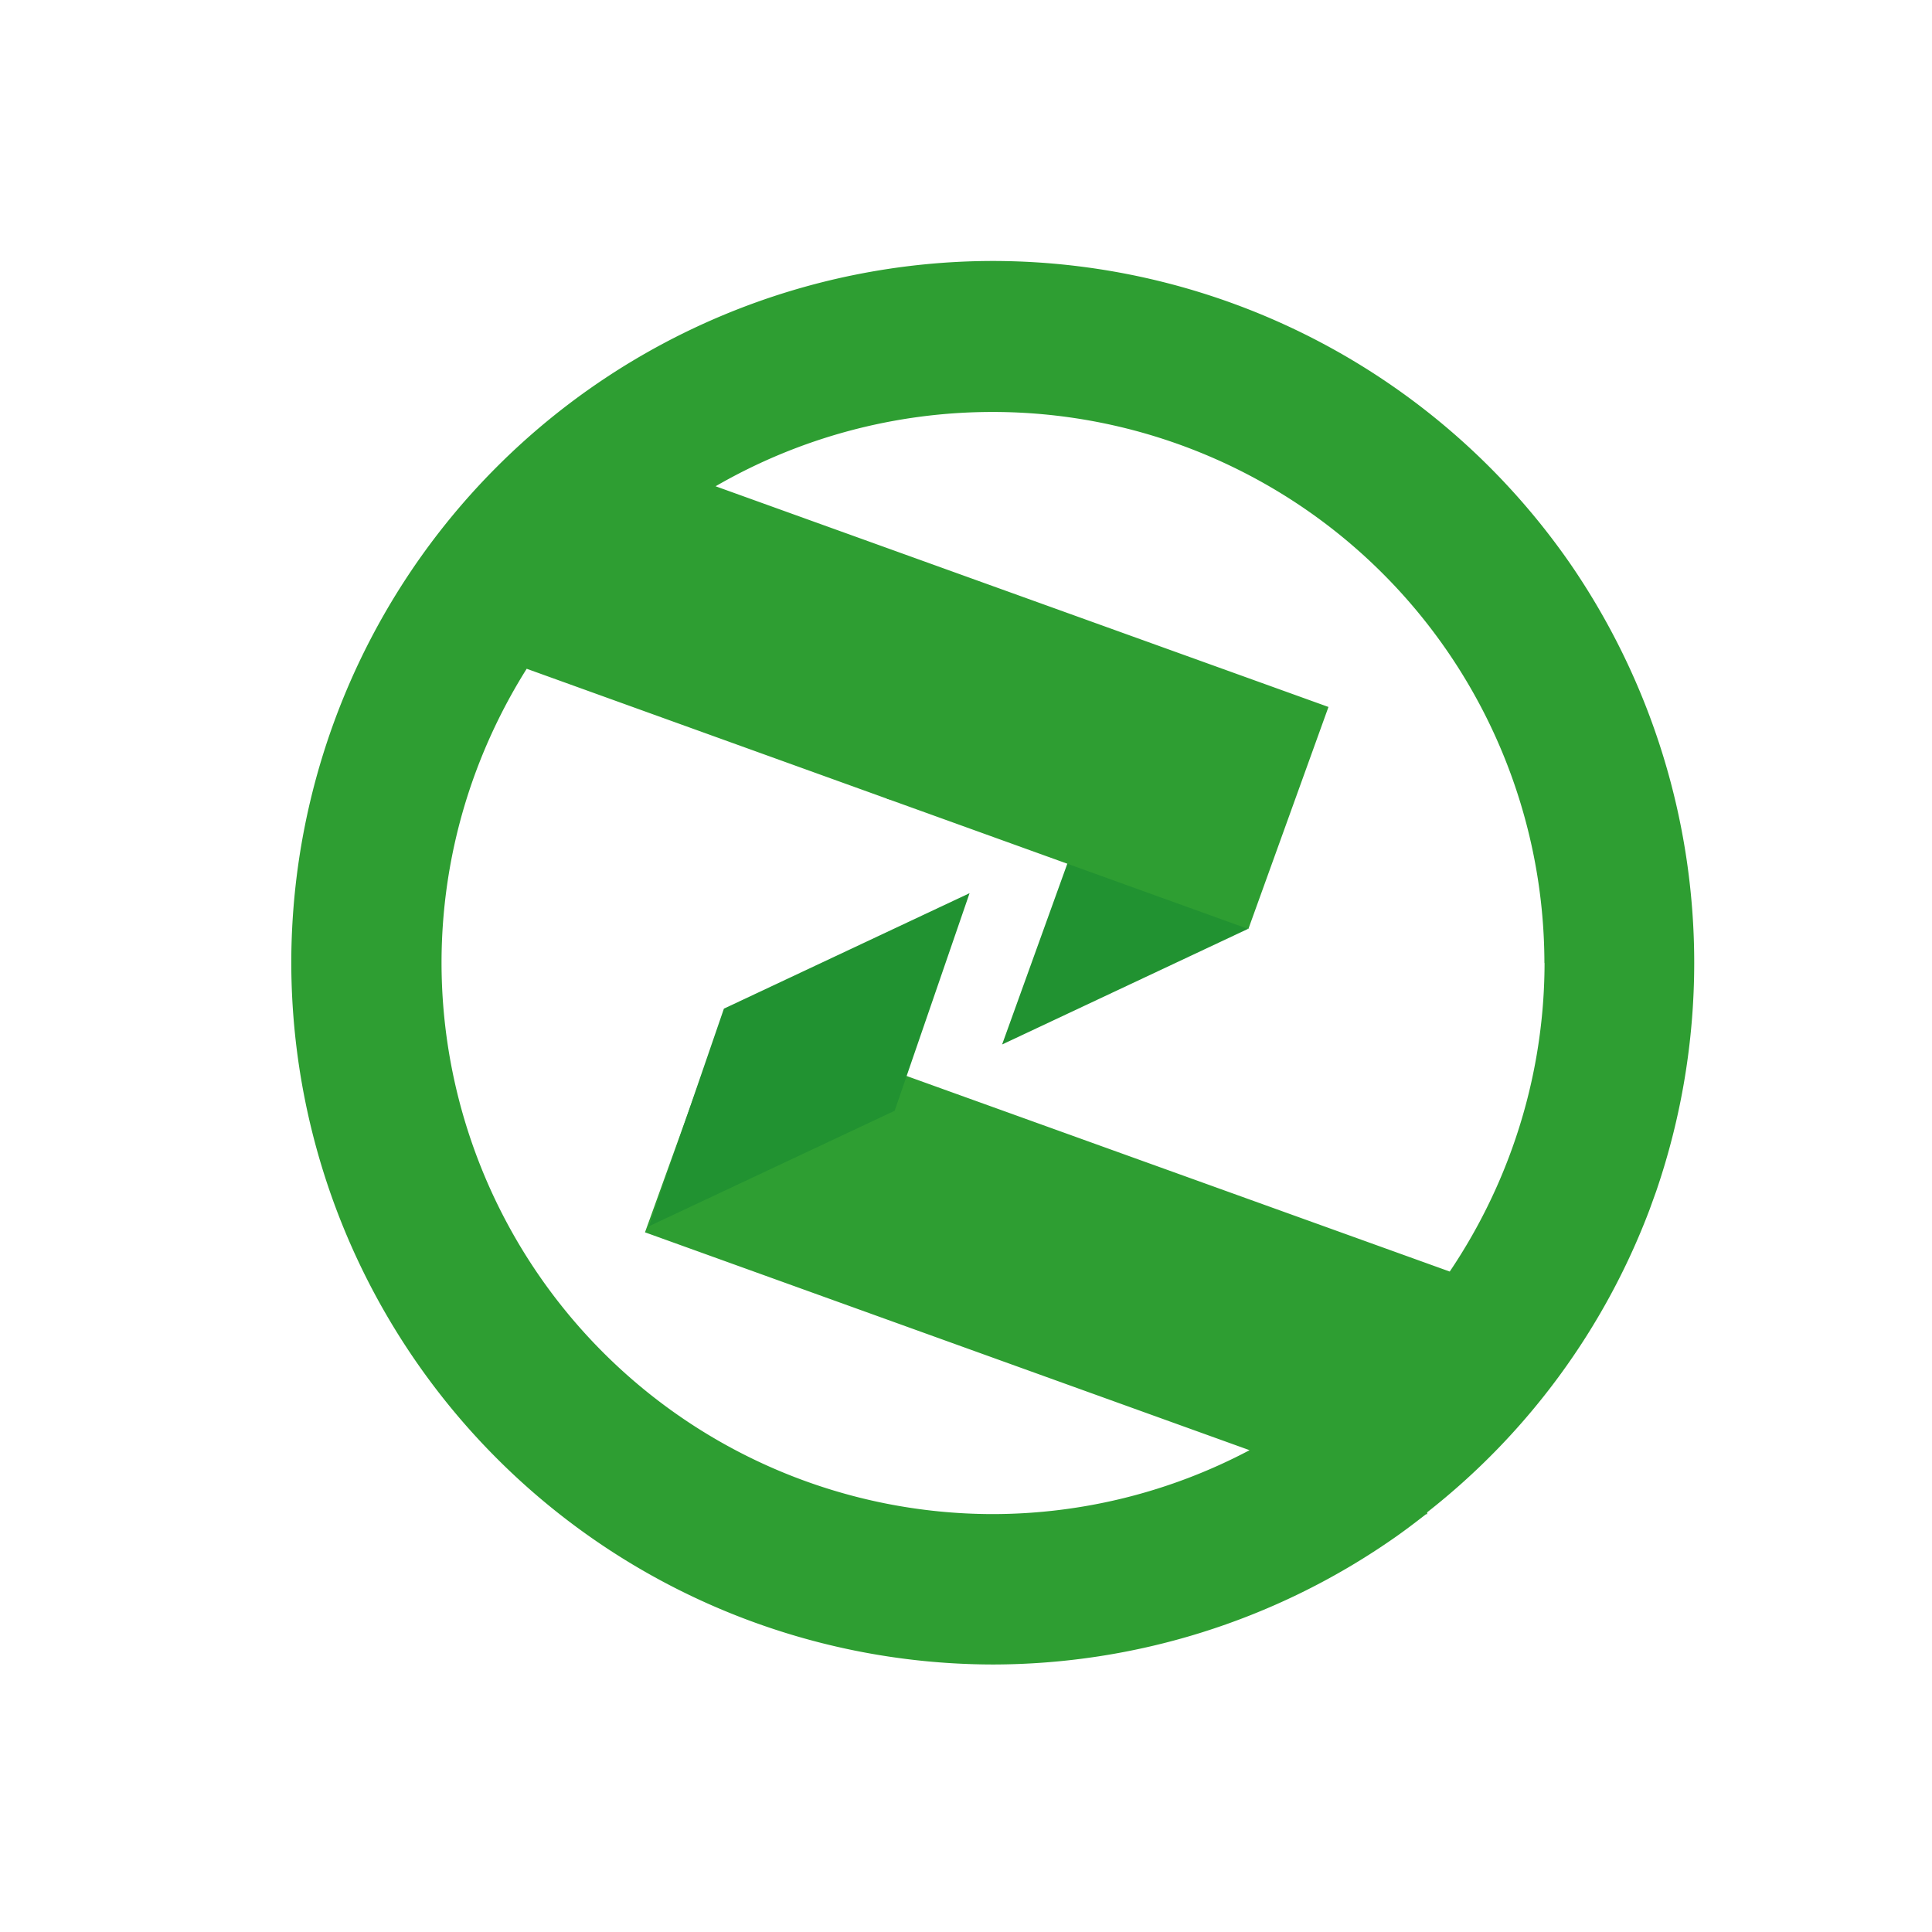 <svg id="Layer_1" data-name="Layer 1" xmlns="http://www.w3.org/2000/svg" viewBox="0 0 130 130"><defs><style>.cls-1{fill:#219231;}.cls-2{fill:#2e9e32;}</style></defs><polygon class="cls-1" points="59.66 53.75 76.19 45.98 83.96 62.51 67.43 70.28 72.49 56.25 59.66 53.75"/><path class="cls-2" d="M105.65,37.92A47.31,47.31,0,0,0,66.83,17.56h0A47.26,47.26,0,0,0,19.6,64.77h0A47.28,47.28,0,0,0,66.78,112h0a47.25,47.25,0,0,0,26.85-8.39c.79-.54,1.56-1.13,2.32-1.72l.08,0,0-.13A47,47,0,0,0,111,81.38h0l.22-.61h0l.22-.61h0A47.44,47.44,0,0,0,114,64.8h0A47.38,47.38,0,0,0,105.65,37.92Zm-1.72,26.86a37.06,37.06,0,0,1-2.21,12.57h0a37.49,37.49,0,0,1-4.17,8.21L48.78,68,43.4,82.92,84.08,97.58a37.05,37.05,0,0,1-17.26,4.3h0a37.13,37.13,0,0,1-37.11-37.1h0A37,37,0,0,1,31.92,52.2,37.69,37.69,0,0,1,35.44,45L84,62.51l5.39-14.94L48.15,32.72a37.22,37.22,0,0,1,18.66-5h0a37.13,37.13,0,0,1,37.11,37.1Z"/><polygon class="cls-1" points="65.24 60.1 48.71 67.87 43.67 82.51 60.2 74.74 65.24 60.1"/></svg>
